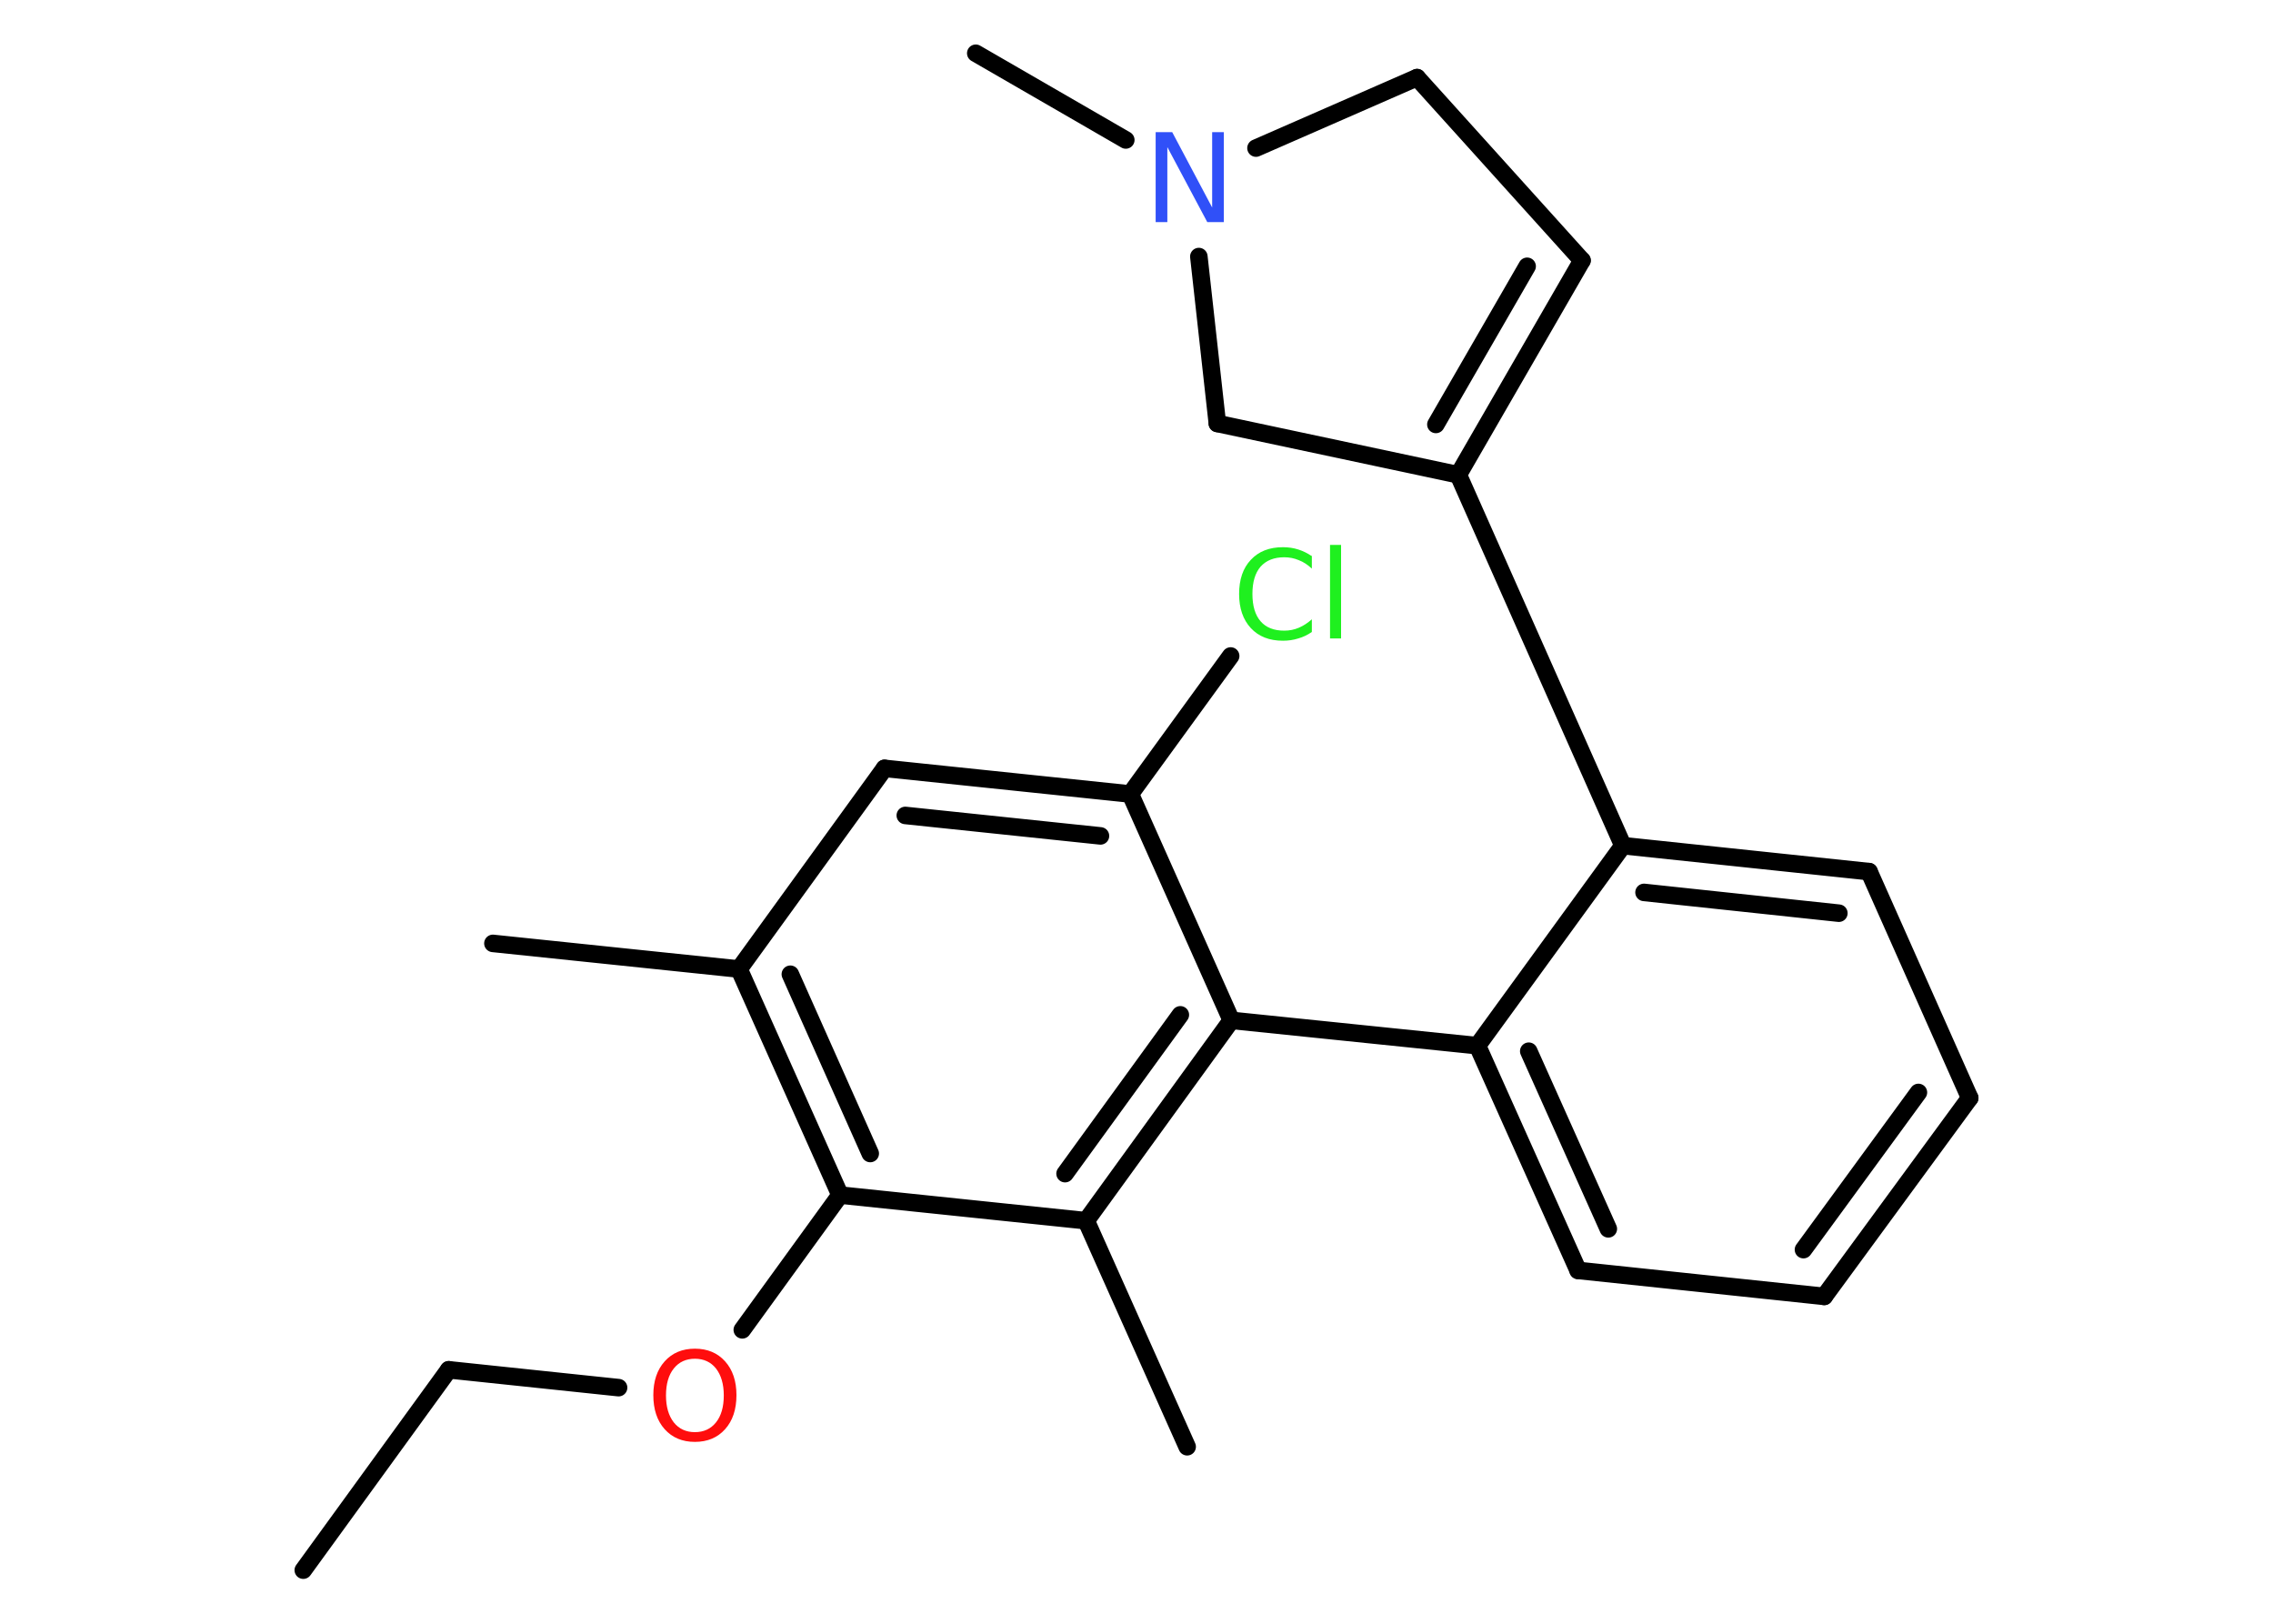 <?xml version='1.0' encoding='UTF-8'?>
<!DOCTYPE svg PUBLIC "-//W3C//DTD SVG 1.1//EN" "http://www.w3.org/Graphics/SVG/1.1/DTD/svg11.dtd">
<svg version='1.2' xmlns='http://www.w3.org/2000/svg' xmlns:xlink='http://www.w3.org/1999/xlink' width='70.0mm' height='50.0mm' viewBox='0 0 70.0 50.0'>
  <desc>Generated by the Chemistry Development Kit (http://github.com/cdk)</desc>
  <g stroke-linecap='round' stroke-linejoin='round' stroke='#000000' stroke-width='.54' fill='#1FF01F'>
    <rect x='.0' y='.0' width='70.0' height='50.0' fill='#FFFFFF' stroke='none'/>
    <g id='mol1' class='mol'>
      <line id='mol1bnd1' class='bond' x1='9.34' y1='48.35' x2='13.82' y2='42.18'/>
      <line id='mol1bnd2' class='bond' x1='13.82' y1='42.18' x2='19.05' y2='42.73'/>
      <line id='mol1bnd3' class='bond' x1='22.86' y1='40.95' x2='25.87' y2='36.8'/>
      <g id='mol1bnd4' class='bond'>
        <line x1='22.76' y1='29.84' x2='25.87' y2='36.8'/>
        <line x1='24.34' y1='30.0' x2='26.8' y2='35.52'/>
      </g>
      <line id='mol1bnd5' class='bond' x1='22.76' y1='29.84' x2='15.18' y2='29.05'/>
      <line id='mol1bnd6' class='bond' x1='22.76' y1='29.84' x2='27.24' y2='23.66'/>
      <g id='mol1bnd7' class='bond'>
        <line x1='34.81' y1='24.45' x2='27.24' y2='23.66'/>
        <line x1='33.89' y1='25.74' x2='27.88' y2='25.11'/>
      </g>
      <line id='mol1bnd8' class='bond' x1='34.81' y1='24.45' x2='37.9' y2='20.2'/>
      <line id='mol1bnd9' class='bond' x1='34.81' y1='24.45' x2='37.92' y2='31.42'/>
      <line id='mol1bnd10' class='bond' x1='37.92' y1='31.42' x2='45.5' y2='32.2'/>
      <g id='mol1bnd11' class='bond'>
        <line x1='45.5' y1='32.2' x2='48.6' y2='39.12'/>
        <line x1='47.08' y1='32.37' x2='49.53' y2='37.84'/>
      </g>
      <line id='mol1bnd12' class='bond' x1='48.6' y1='39.12' x2='56.18' y2='39.92'/>
      <g id='mol1bnd13' class='bond'>
        <line x1='56.18' y1='39.92' x2='60.66' y2='33.81'/>
        <line x1='55.54' y1='38.48' x2='59.08' y2='33.64'/>
      </g>
      <line id='mol1bnd14' class='bond' x1='60.66' y1='33.81' x2='57.56' y2='26.84'/>
      <g id='mol1bnd15' class='bond'>
        <line x1='57.56' y1='26.84' x2='49.98' y2='26.04'/>
        <line x1='56.63' y1='28.12' x2='50.63' y2='27.48'/>
      </g>
      <line id='mol1bnd16' class='bond' x1='45.5' y1='32.2' x2='49.98' y2='26.04'/>
      <line id='mol1bnd17' class='bond' x1='49.98' y1='26.04' x2='44.91' y2='14.62'/>
      <g id='mol1bnd18' class='bond'>
        <line x1='44.91' y1='14.62' x2='48.72' y2='8.02'/>
        <line x1='44.22' y1='13.07' x2='47.03' y2='8.2'/>
      </g>
      <line id='mol1bnd19' class='bond' x1='48.72' y1='8.02' x2='43.64' y2='2.39'/>
      <line id='mol1bnd20' class='bond' x1='43.64' y1='2.39' x2='38.68' y2='4.56'/>
      <line id='mol1bnd21' class='bond' x1='34.67' y1='4.31' x2='30.05' y2='1.64'/>
      <line id='mol1bnd22' class='bond' x1='36.92' y1='7.9' x2='37.49' y2='13.04'/>
      <line id='mol1bnd23' class='bond' x1='44.91' y1='14.62' x2='37.49' y2='13.04'/>
      <g id='mol1bnd24' class='bond'>
        <line x1='33.45' y1='37.59' x2='37.92' y2='31.42'/>
        <line x1='32.8' y1='36.14' x2='36.35' y2='31.25'/>
      </g>
      <line id='mol1bnd25' class='bond' x1='25.87' y1='36.8' x2='33.45' y2='37.59'/>
      <line id='mol1bnd26' class='bond' x1='33.45' y1='37.59' x2='36.56' y2='44.55'/>
      <path id='mol1atm3' class='atom' d='M21.4 41.84q-.41 .0 -.65 .3q-.24 .3 -.24 .83q.0 .52 .24 .83q.24 .3 .65 .3q.41 .0 .65 -.3q.24 -.3 .24 -.83q.0 -.52 -.24 -.83q-.24 -.3 -.65 -.3zM21.4 41.53q.58 .0 .93 .39q.35 .39 .35 1.04q.0 .66 -.35 1.05q-.35 .39 -.93 .39q-.58 .0 -.93 -.39q-.35 -.39 -.35 -1.05q.0 -.65 .35 -1.04q.35 -.39 .93 -.39z' stroke='none' fill='#FF0D0D'/>
      <path id='mol1atm9' class='atom' d='M40.4 17.11v.4q-.19 -.18 -.4 -.26q-.21 -.09 -.45 -.09q-.47 .0 -.73 .29q-.25 .29 -.25 .84q.0 .55 .25 .84q.25 .29 .73 .29q.24 .0 .45 -.09q.21 -.09 .4 -.26v.39q-.2 .14 -.42 .2q-.22 .07 -.47 .07q-.63 .0 -.99 -.39q-.36 -.39 -.36 -1.05q.0 -.67 .36 -1.05q.36 -.39 .99 -.39q.25 .0 .47 .07q.22 .07 .41 .2zM40.96 16.78h.34v2.88h-.34v-2.88z' stroke='none'/>
      <path id='mol1atm20' class='atom' d='M35.6 4.07h.5l1.23 2.32v-2.32h.36v2.77h-.51l-1.23 -2.31v2.31h-.36v-2.77z' stroke='none' fill='#3050F8'/>
    </g>
  </g>
</svg>
